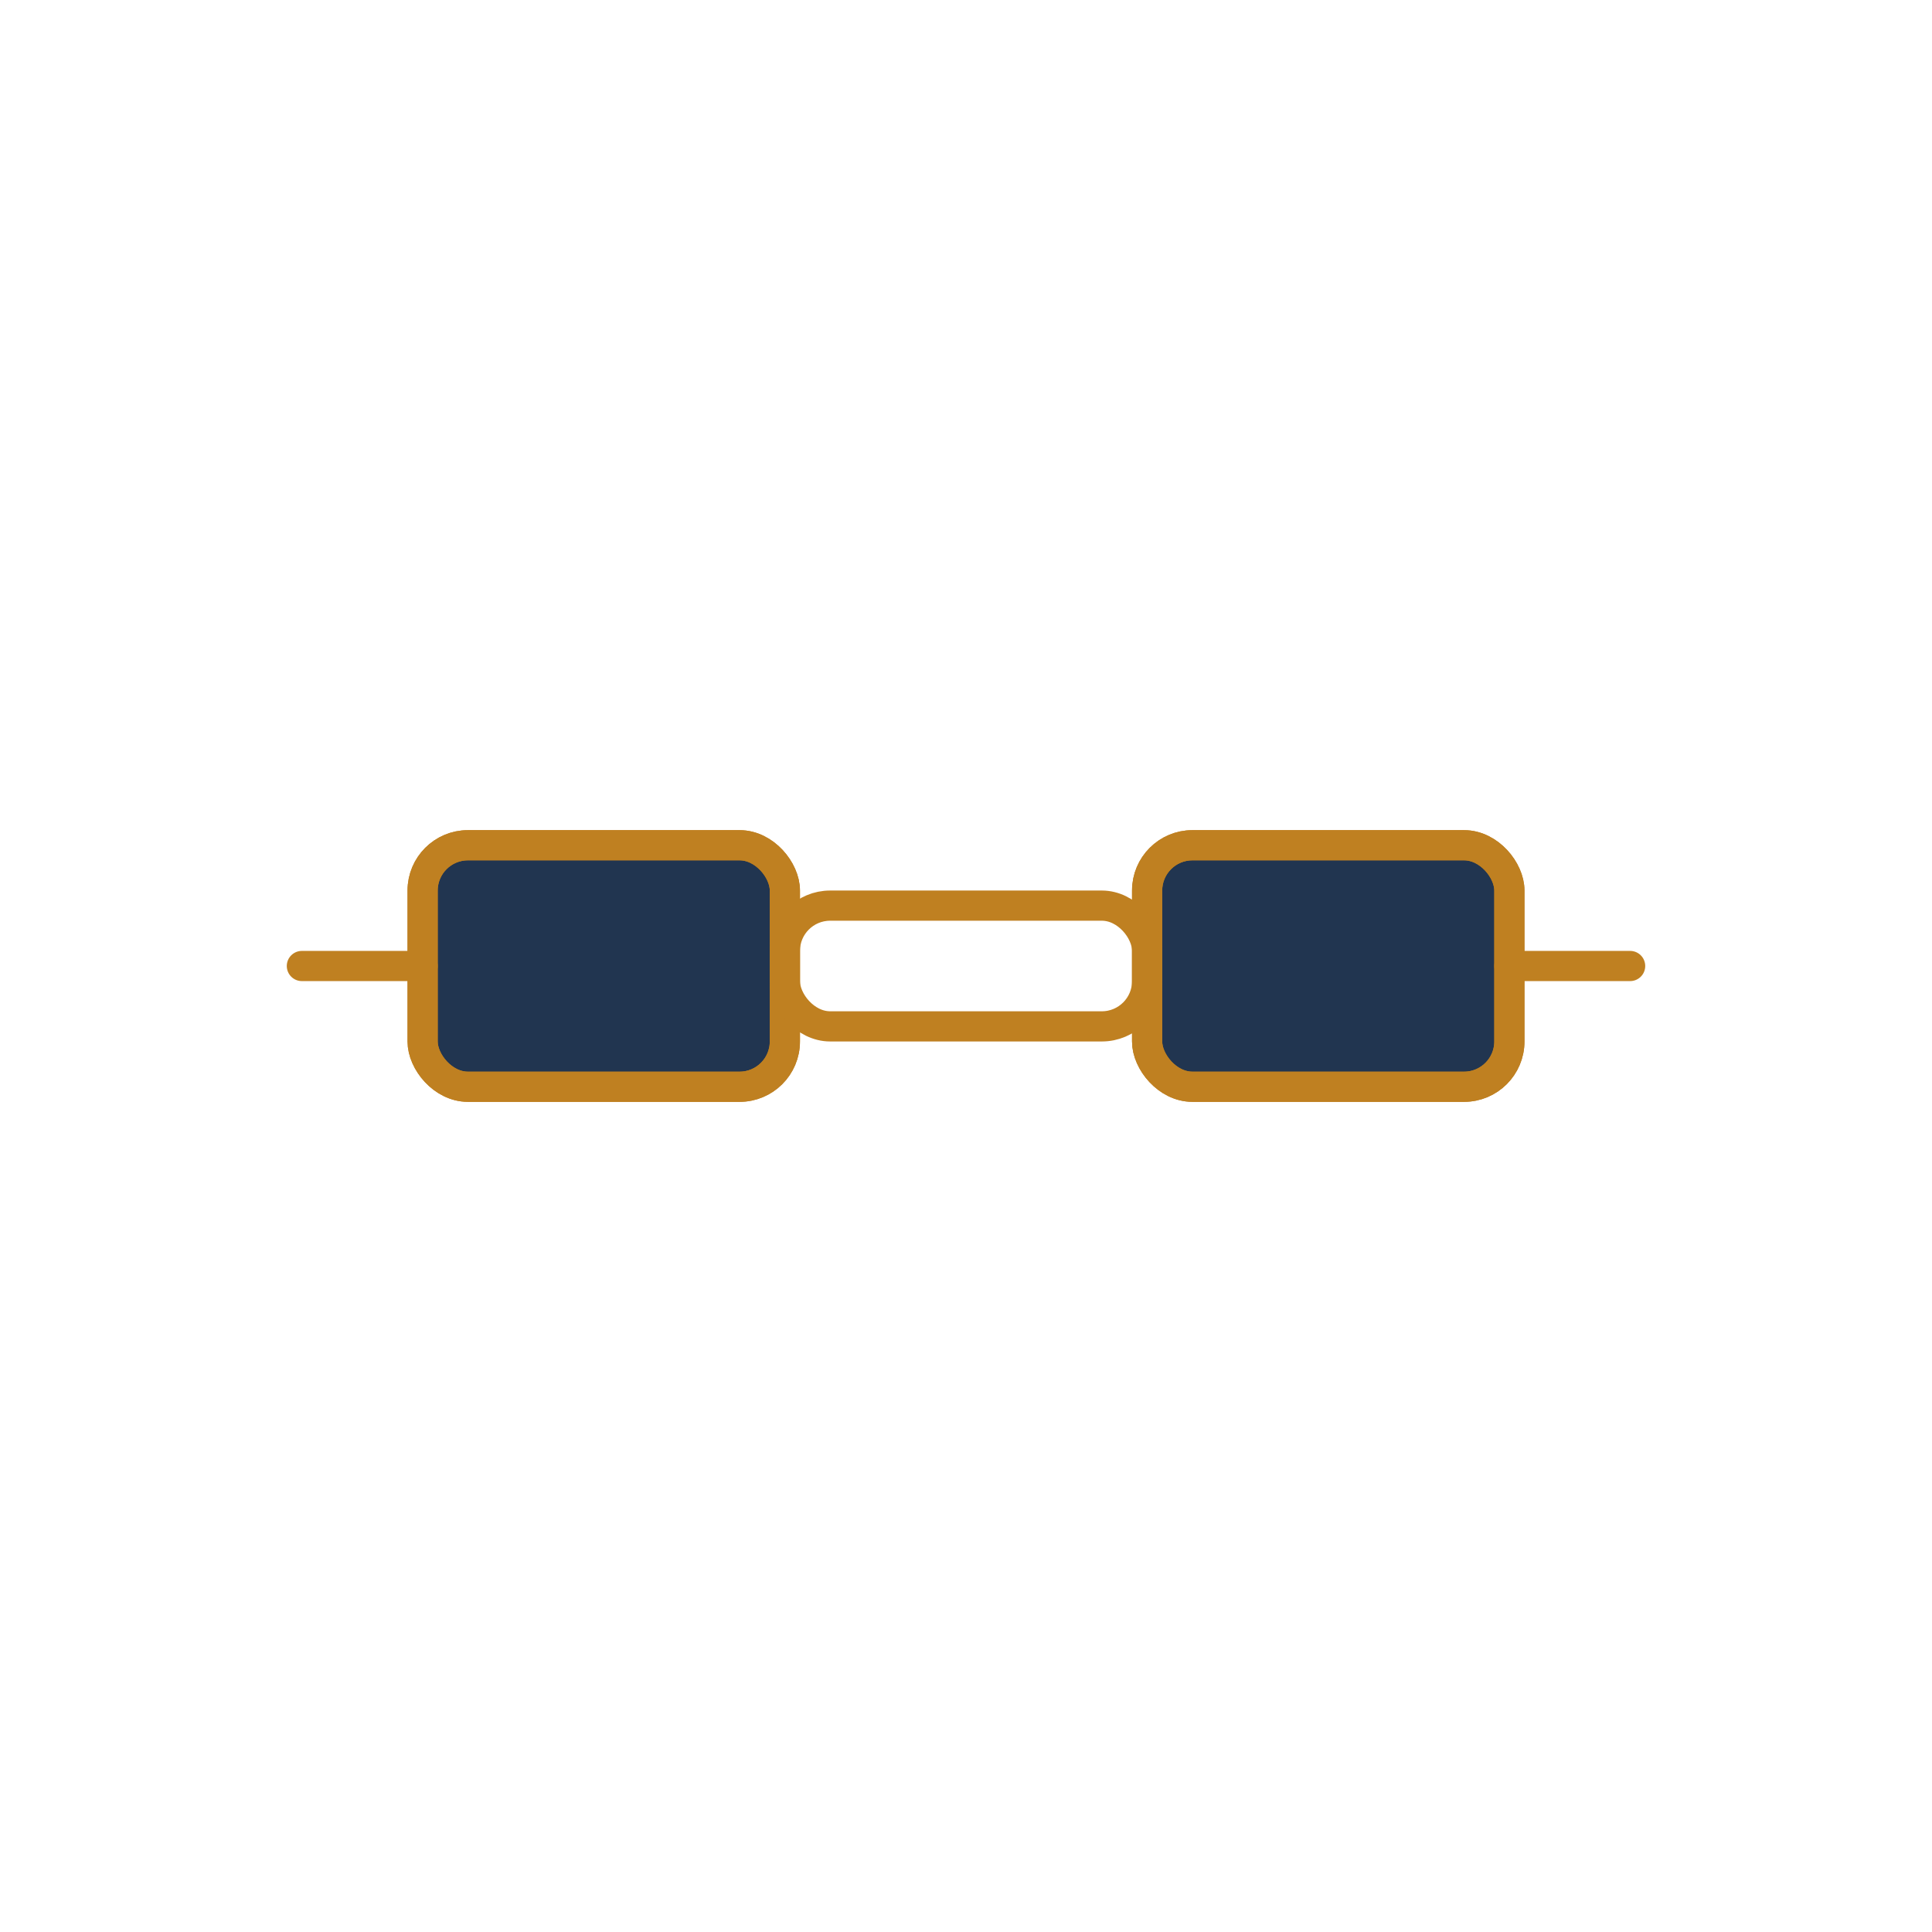 <svg width="256" height="256" viewBox="0 0 256 256" xmlns="http://www.w3.org/2000/svg" aria-hidden="true" role="img">
  <g fill="none" stroke="#bf8021" stroke-width="4" stroke-linecap="round" stroke-linejoin="round">
    
    <rect x="56" y="112" width="48" height="32" rx="6" fill="#213550"/><rect x="56" y="112" width="48" height="32" rx="6"/>
    <rect x="152" y="112" width="48" height="32" rx="6" fill="#213550"/><rect x="152" y="112" width="48" height="32" rx="6"/>
    <rect x="104" y="120" width="48" height="16" rx="6" />
    <path d="M56 128h-16M200 128h16" />
    
  </g>
</svg>